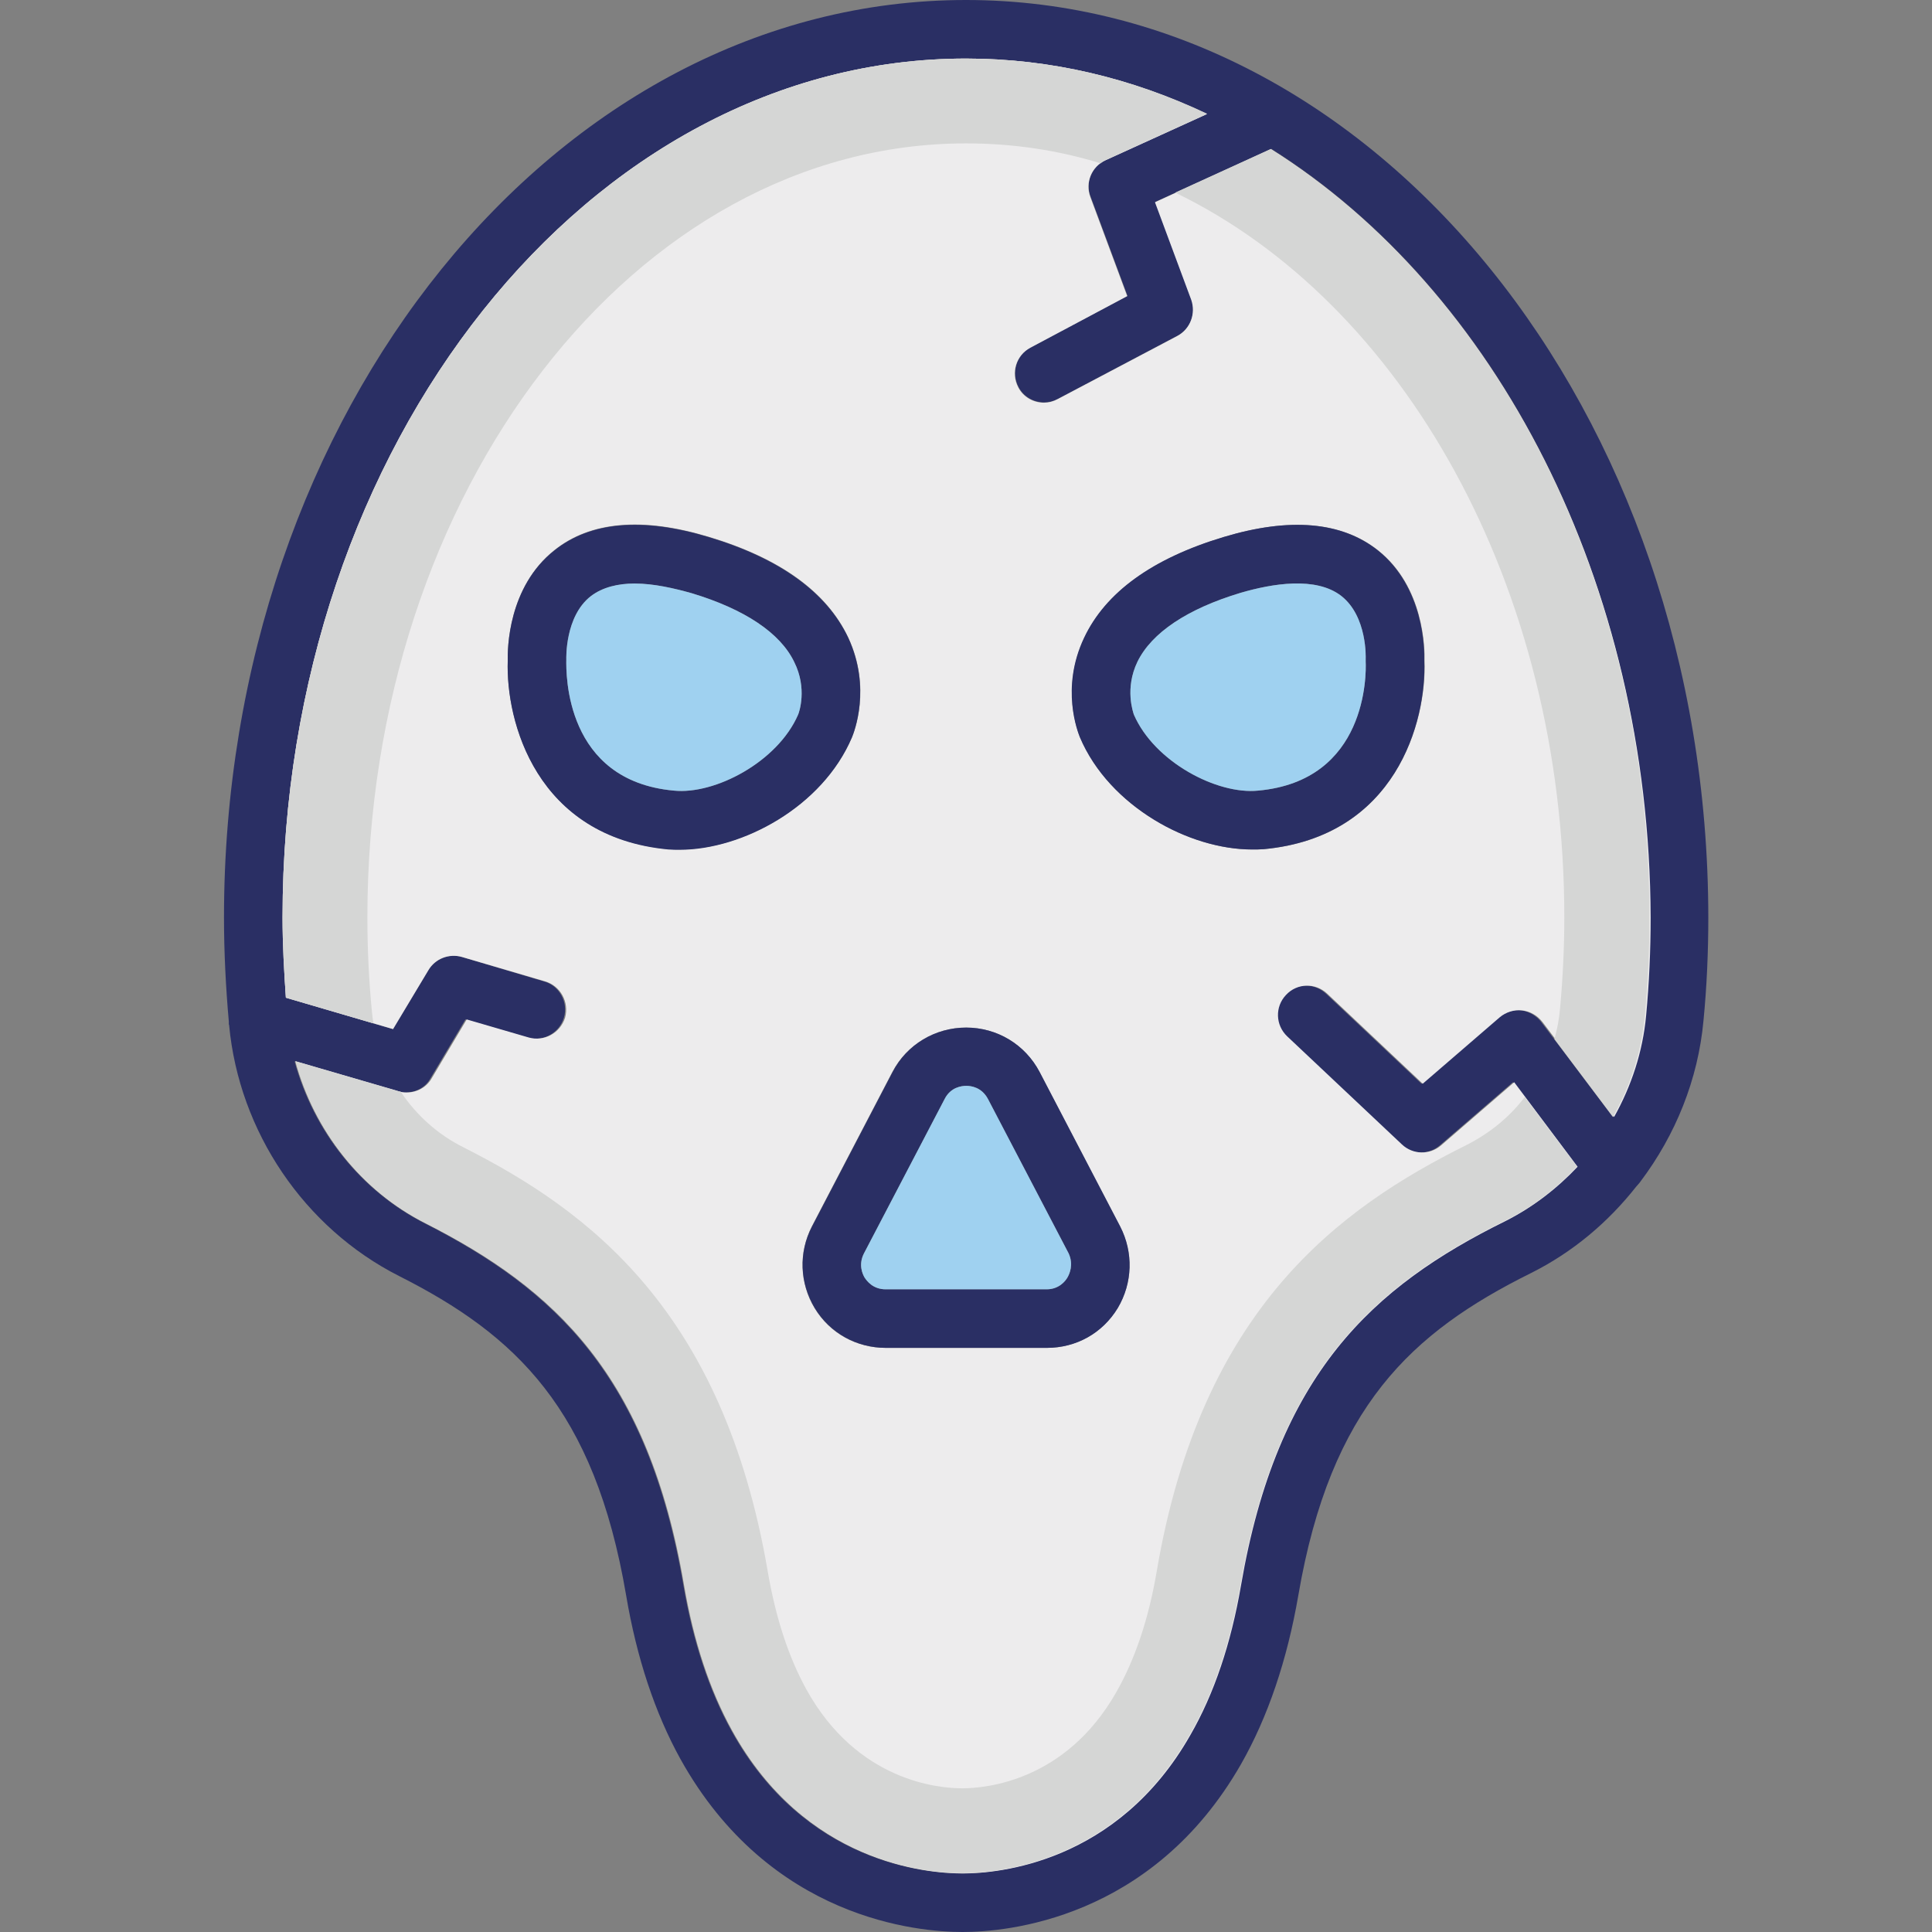 <svg xmlns="http://www.w3.org/2000/svg" enable-background="new 0 0 64 64" viewBox="0 0 64 64" id="halloween"><rect x="0" y="0" width="64" height="64" fill="#808080" stroke="none"/><path fill="#2a2f64" d="M32,0C18.45,0,7.42,13.63,7.42,30.39c0,1.16,0.06,2.32,0.16,3.45v0.1c0.01,0,0.01,0.01,0.01,0.02
		c0.33,3.53,2.49,6.72,5.63,8.31c3.86,1.95,6.47,4.4,7.52,10.57c0.35,2.08,0.96,3.91,1.8,5.43C25.5,63.59,30.43,64,31.89,64
		c1.42,0,6.27-0.4,9.22-5.56c0.89-1.56,1.53-3.45,1.9-5.6c1.07-6.23,3.74-8.7,7.71-10.67c1.38-0.69,2.55-1.68,3.48-2.86
		c0.05-0.06,0.11-0.12,0.15-0.18c1.15-1.53,1.9-3.36,2.08-5.32c0.11-1.12,0.16-2.28,0.16-3.42C56.58,13.63,45.55,0,32,0z
		 M54.49,33.64c-0.11,1.19-0.48,2.34-1.06,3.36l-2.37-3.14c-0.16-0.21-0.41-0.36-0.68-0.39c-0.26-0.03-0.53,0.06-0.74,0.23
		l-2.55,2.2l-3.16-2.98c-0.39-0.37-1-0.36-1.37,0.04c-0.37,0.39-0.35,1,0.04,1.37l3.8,3.58c0.36,0.34,0.92,0.36,1.3,0.03l2.42-2.09
		l2.1,2.8c-0.68,0.73-1.47,1.35-2.39,1.8c-4.39,2.17-7.55,5.06-8.76,12.07c-0.33,1.92-0.89,3.6-1.68,4.96
		c-2.42,4.25-6.38,4.58-7.53,4.58c-1.18,0-5.21-0.34-7.63-4.73c-0.74-1.34-1.27-2.95-1.59-4.81c-1.18-6.95-4.28-9.81-8.56-11.99
		c-2.13-1.08-3.69-3.06-4.32-5.37l3.4,0.99c0.1,0.03,0.18,0.04,0.27,0.04c0.34,0,0.66-0.16,0.83-0.47l1.16-1.95l2.06,0.6
		c0.51,0.15,1.05-0.15,1.2-0.66c0.15-0.51-0.15-1.06-0.66-1.2L15.3,31.7c-0.43-0.13-0.88,0.06-1.11,0.44l-1.17,1.95l-3.55-1.04
		c-0.06-0.87-0.11-1.76-0.11-2.66C9.36,14.7,19.52,1.94,32,1.94c2.8,0,5.5,0.65,7.98,1.83L36.63,5.3c-0.47,0.21-0.69,0.75-0.5,1.22
		l1.22,3.28l-3.21,1.71c-0.47,0.25-0.65,0.83-0.4,1.31c0.17,0.33,0.51,0.51,0.85,0.51c0.16,0,0.31-0.04,0.46-0.12l3.96-2.09
		c0.43-0.23,0.62-0.75,0.46-1.2l-1.2-3.23l3.84-1.76c7.43,4.67,12.54,14.32,12.54,25.45C54.64,31.48,54.59,32.57,54.49,33.64z"></path><path fill="#edeced" d="M42.1,4.94l-3.84,1.76l1.2,3.23c0.16,0.46-0.03,0.97-0.46,1.2l-3.96,2.09c-0.15,0.08-0.3,0.12-0.46,0.12
		c-0.34,0-0.68-0.18-0.85-0.51c-0.25-0.48-0.07-1.06,0.4-1.31l3.21-1.71l-1.22-3.28c-0.18-0.48,0.04-1.01,0.5-1.22l3.36-1.53
		C37.5,2.59,34.81,1.94,32,1.94C19.52,1.94,9.36,14.7,9.36,30.39c0,0.89,0.05,1.78,0.11,2.66l3.55,1.04l1.17-1.95
		c0.22-0.38,0.68-0.56,1.11-0.44l2.76,0.81c0.51,0.15,0.8,0.69,0.66,1.2c-0.16,0.51-0.69,0.8-1.2,0.66l-2.06-0.6l-1.16,1.95
		c-0.17,0.3-0.49,0.47-0.83,0.47c-0.09,0-0.17-0.01-0.27-0.04l-3.4-0.99c0.62,2.31,2.18,4.3,4.32,5.37
		c4.29,2.17,7.38,5.03,8.56,11.99c0.32,1.86,0.85,3.47,1.59,4.81c2.42,4.39,6.45,4.73,7.63,4.73c1.15,0,5.11-0.33,7.53-4.58
		c0.79-1.37,1.35-3.04,1.68-4.96c1.2-7.01,4.36-9.9,8.76-12.07c0.91-0.46,1.71-1.08,2.39-1.8l-2.1-2.8l-2.42,2.09
		c-0.38,0.33-0.94,0.31-1.3-0.03l-3.8-3.58c-0.39-0.37-0.41-0.98-0.04-1.37c0.37-0.4,0.98-0.41,1.37-0.04l3.16,2.98l2.55-2.2
		c0.2-0.17,0.48-0.26,0.74-0.23c0.27,0.03,0.51,0.17,0.68,0.39l2.37,3.14c0.57-1.02,0.95-2.16,1.06-3.36
		c0.1-1.07,0.15-2.16,0.15-3.25C54.64,19.26,49.53,9.61,42.1,4.94z M22.52,28.14c-0.13,0-0.25,0-0.38-0.01
		c-4.38-0.41-5.39-4.24-5.32-6.25c-0.01-0.39,0.01-2.44,1.55-3.66c1.19-0.95,2.91-1.1,5.1-0.44c2.37,0.71,3.92,1.83,4.63,3.34
		c0.78,1.67,0.19,3.13,0.13,3.29C27.24,26.73,24.58,28.14,22.52,28.14z M37.02,43.33c-0.5,0.83-1.38,1.32-2.35,1.32h-5.33
		c-0.97,0-1.85-0.48-2.36-1.32c-0.49-0.82-0.53-1.83-0.09-2.7l2.67-5.12c0.48-0.91,1.42-1.47,2.44-1.47c1.03,0,1.96,0.56,2.43,1.47
		l2.67,5.12C37.55,41.49,37.52,42.5,37.02,43.33z M41.87,28.13c-0.13,0.01-0.25,0.01-0.39,0.01c-1.03,0-2.21-0.35-3.25-0.99
		c-1.05-0.64-1.96-1.57-2.45-2.73c-0.07-0.16-0.65-1.62,0.14-3.29c0.71-1.5,2.26-2.63,4.62-3.34c2.19-0.66,3.91-0.51,5.11,0.44
		c1.53,1.21,1.55,3.27,1.54,3.66C47.26,23.89,46.25,27.72,41.87,28.13z"></path><path fill="#d5d6d5" d="M39.99 3.77L36.63 5.3c-.07.03-.13.07-.17.11C35.03 4.97 33.54 4.75 32 4.75c-10.94 0-19.83 11.5-19.83 25.64 0 1.04.05 2.09.15 3.12.01.13.03.26.05.39l-2.9-.85c-.06-.87-.11-1.76-.11-2.66C9.36 14.7 19.52 1.94 32 1.94 34.81 1.94 37.5 2.59 39.99 3.77zM52.24 38.64c-.68.73-1.47 1.35-2.39 1.8-4.39 2.17-7.55 5.06-8.76 12.07-.33 1.92-.89 3.6-1.68 4.96-2.42 4.25-6.38 4.58-7.53 4.58-1.18 0-5.21-.34-7.63-4.73-.74-1.34-1.27-2.95-1.59-4.81-1.18-6.95-4.28-9.81-8.56-11.99-2.13-1.08-3.69-3.06-4.32-5.37l3.4.99c.03.01.06.02.09.02.52.78 1.24 1.43 2.09 1.85 4.15 2.1 8.59 5.41 10.07 14.03.26 1.53.69 2.85 1.28 3.92 1.68 3.04 4.37 3.28 5.16 3.28.78 0 3.42-.23 5.1-3.17.62-1.08 1.08-2.43 1.35-4.03 1.48-8.69 6.03-12.01 10.28-14.12.76-.39 1.41-.92 1.91-1.58L52.24 38.64zM54.64 30.39c0 1.09-.05 2.18-.15 3.25-.11 1.19-.48 2.34-1.06 3.36l-1.94-2.58c.1-.33.16-.68.19-1.03.09-.99.14-2 .14-3 0-10.99-5.36-20.37-12.89-24.01l3.16-1.44C49.53 9.61 54.64 19.26 54.64 30.39z"></path><path fill="#2a2f64" d="M47.18,21.89c0.01-0.39-0.01-2.44-1.54-3.66c-1.2-0.95-2.92-1.1-5.11-0.44c-2.36,0.71-3.91,1.83-4.62,3.34
		c-0.79,1.67-0.2,3.13-0.14,3.29c0.49,1.16,1.41,2.09,2.45,2.73c1.04,0.64,2.22,0.99,3.25,0.99c0.14,0,0.26,0,0.39-0.01
		C46.25,27.72,47.26,23.89,47.18,21.89z M41.68,26.19c-1.36,0.14-3.44-0.95-4.12-2.52c-0.02-0.07-0.31-0.86,0.12-1.75
		c0.47-0.96,1.65-1.75,3.41-2.28c1.06-0.31,2.5-0.55,3.34,0.1c0.87,0.68,0.81,2.07,0.81,2.08v0.1
		C45.26,22.33,45.29,25.86,41.68,26.19z"></path><path fill="#9fd1f0" d="M41.68,26.19c-1.36,0.14-3.44-0.95-4.12-2.52c-0.02-0.07-0.31-0.86,0.12-1.75c0.47-0.96,1.65-1.75,3.41-2.28
		c1.06-0.31,2.5-0.55,3.34,0.1c0.87,0.68,0.81,2.07,0.81,2.08v0.1C45.26,22.33,45.29,25.86,41.68,26.19z"></path><path fill="#2a2f64" d="M28.1,21.13c-0.71-1.5-2.26-2.63-4.63-3.34c-2.19-0.66-3.91-0.51-5.1,0.44c-1.54,1.21-1.56,3.27-1.55,3.66
		c-0.07,2.01,0.94,5.84,5.32,6.25c0.13,0.01,0.25,0.01,0.38,0.01c2.06,0,4.72-1.41,5.7-3.72C28.29,24.26,28.87,22.8,28.1,21.13z
		 M26.44,23.67c-0.68,1.57-2.76,2.66-4.12,2.52c-3.6-0.33-3.57-3.86-3.56-4.35c0-0.02-0.05-1.42,0.81-2.09
		c0.39-0.3,0.91-0.42,1.45-0.42c0.64,0,1.32,0.16,1.89,0.32c1.76,0.53,2.94,1.32,3.4,2.28C26.75,22.81,26.47,23.6,26.44,23.67z"></path><path fill="#9fd1f0" d="M26.44,23.67c-0.68,1.57-2.76,2.66-4.12,2.52c-3.6-0.33-3.57-3.86-3.56-4.35c0-0.02-0.05-1.42,0.81-2.09
		c0.39-0.3,0.91-0.42,1.45-0.42c0.64,0,1.32,0.16,1.89,0.32c1.76,0.53,2.94,1.32,3.4,2.28C26.75,22.81,26.47,23.6,26.44,23.67z"></path><path fill="#2a2f64" d="M37.11,40.63l-2.67-5.12c-0.48-0.91-1.41-1.47-2.43-1.47c-1.03,0-1.97,0.56-2.44,1.47l-2.67,5.12
		c-0.45,0.86-0.41,1.87,0.09,2.7c0.5,0.83,1.39,1.32,2.36,1.32h5.33c0.97,0,1.84-0.48,2.35-1.32C37.52,42.5,37.55,41.49,37.11,40.63
		z M35.36,42.32c-0.07,0.12-0.28,0.39-0.69,0.39h-5.33c-0.42,0-0.62-0.27-0.7-0.39c-0.07-0.12-0.21-0.43-0.02-0.8l2.67-5.11
		c0.2-0.4,0.57-0.44,0.72-0.44c0.15,0,0.51,0.04,0.72,0.44l2.67,5.11C35.57,41.89,35.43,42.2,35.36,42.32z"></path><path fill="#9fd1f0" d="M35.36,42.32c-0.07,0.12-0.28,0.39-0.69,0.39h-5.33c-0.42,0-0.62-0.27-0.7-0.39
		c-0.07-0.12-0.21-0.43-0.02-0.8l2.67-5.11c0.2-0.4,0.57-0.44,0.72-0.44c0.15,0,0.51,0.04,0.72,0.44l2.67,5.11
		C35.57,41.89,35.43,42.2,35.36,42.32z"></path></svg>